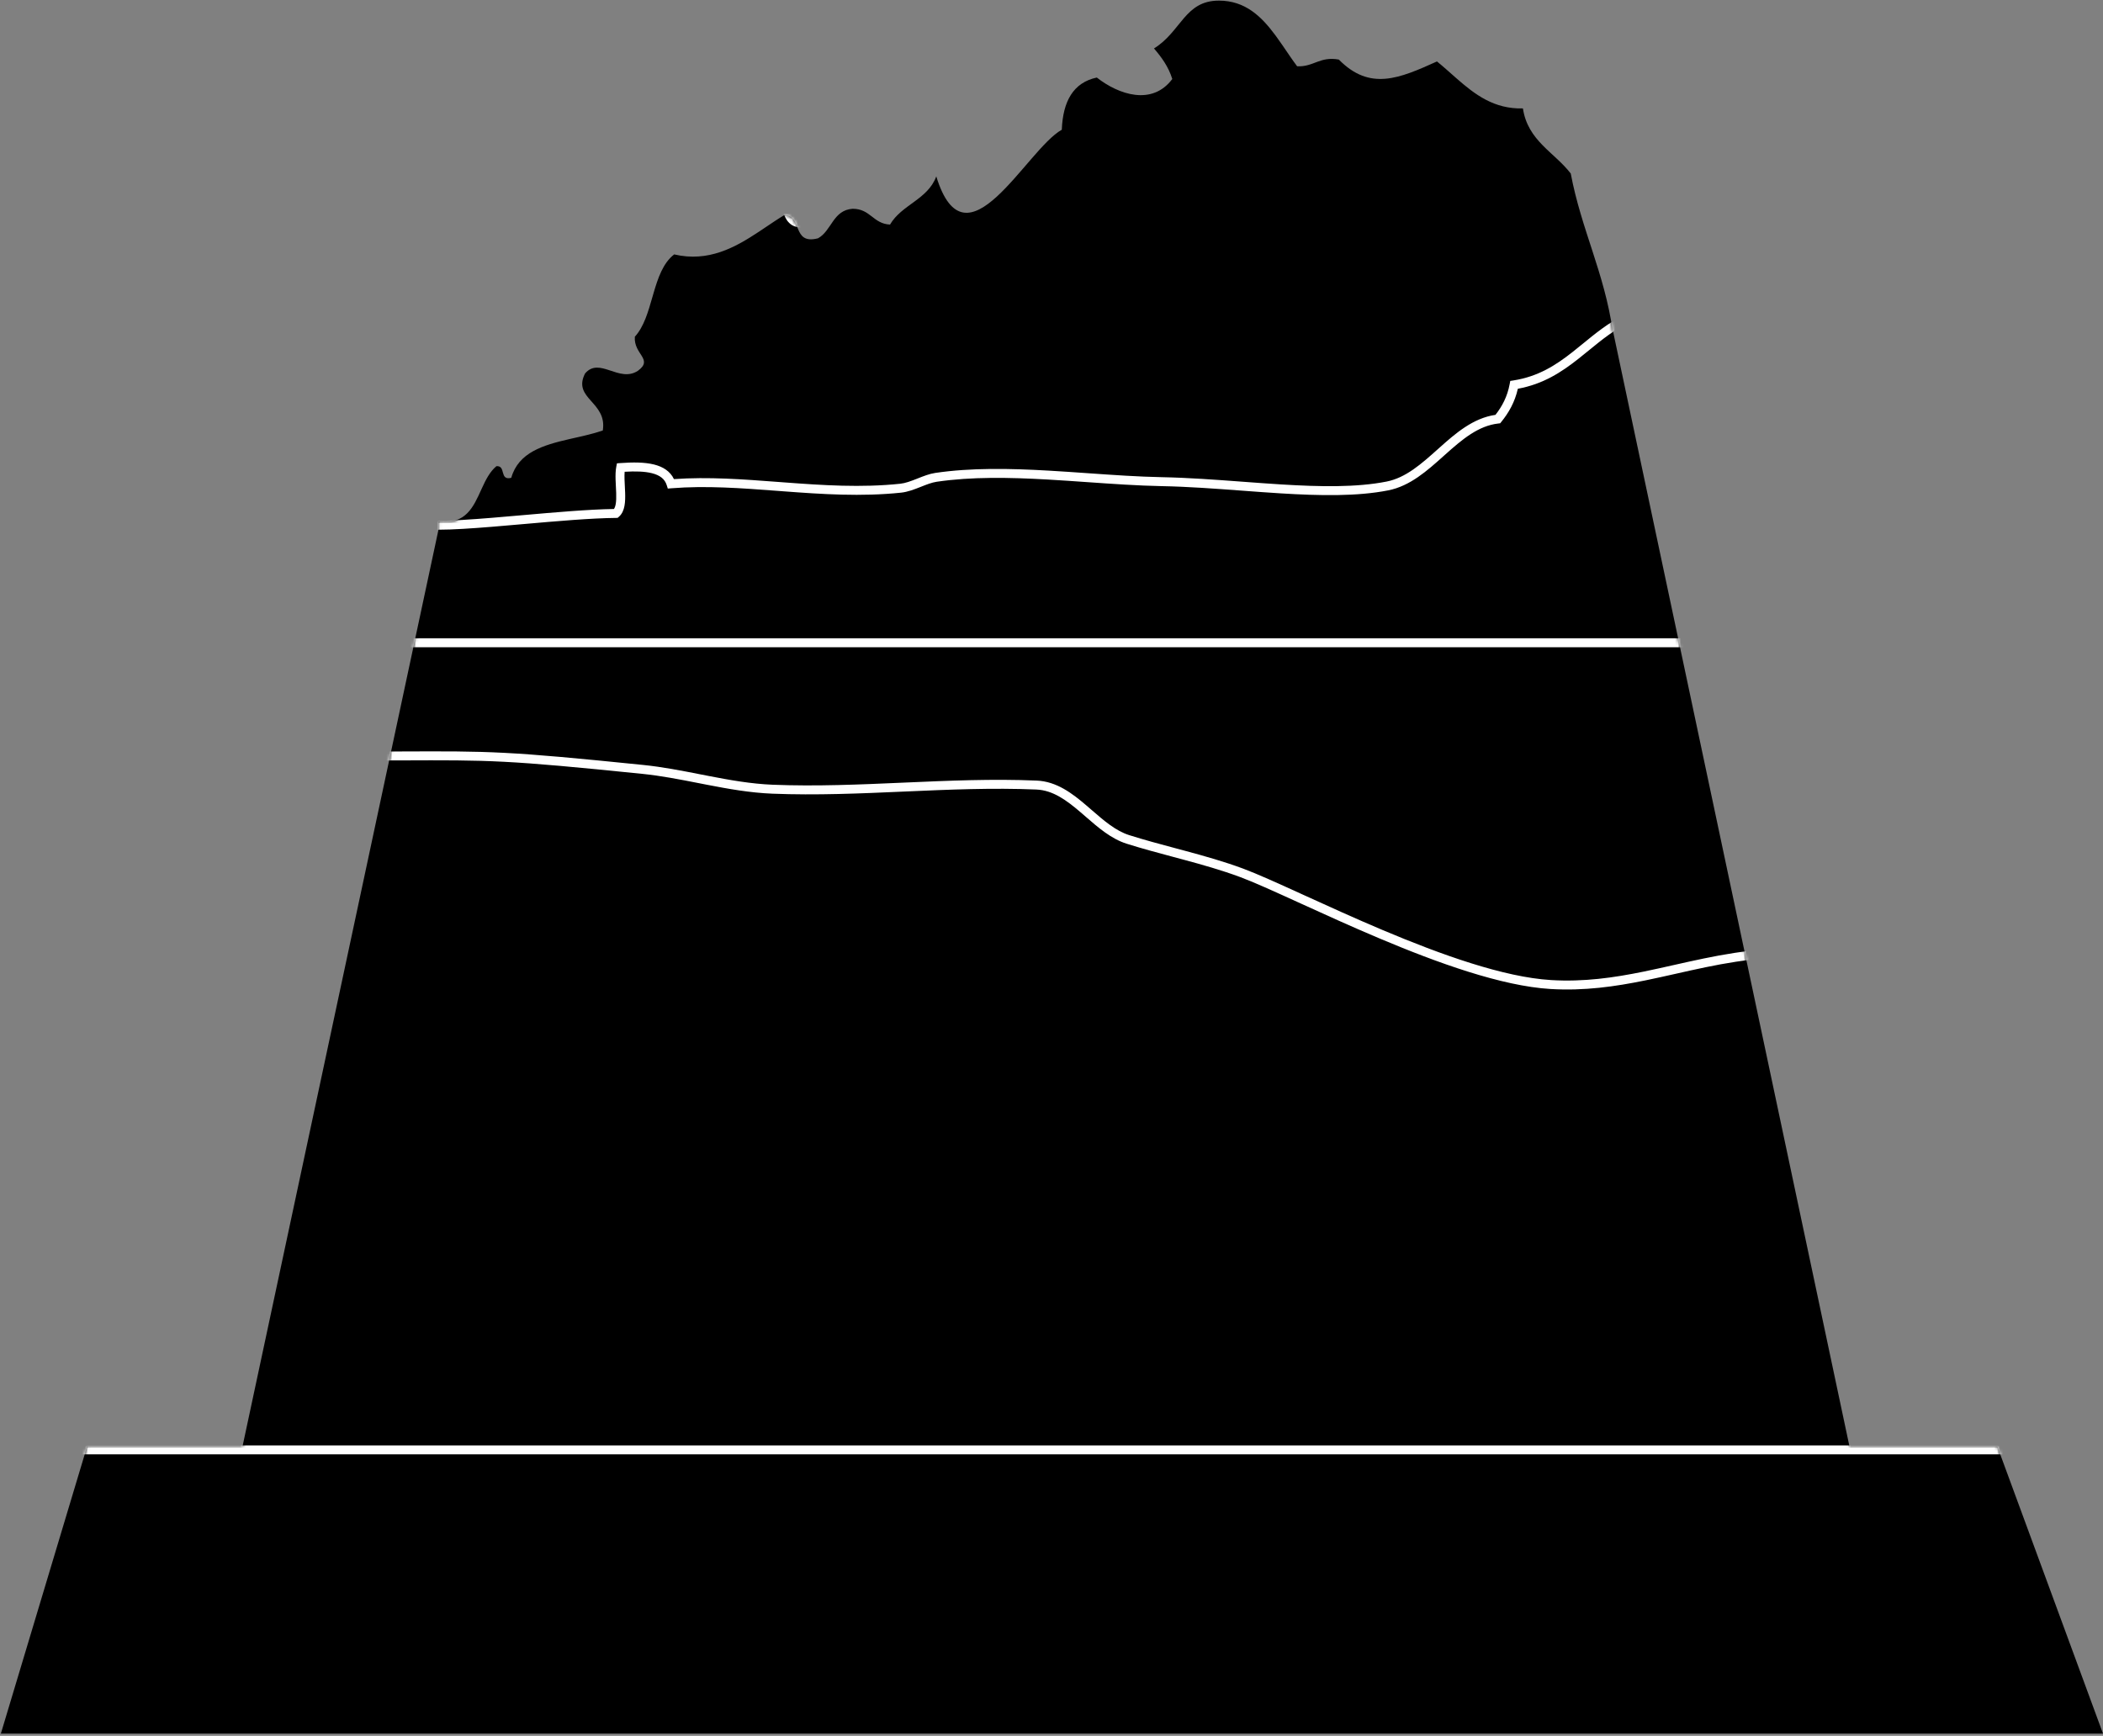 <svg viewBox="0 0 705 582" fill="none" xmlns="http://www.w3.org/2000/svg">
<rect x="0" y="0" width="705" height="582" fill="#808080" stroke="none"/>
<path d="M408.69 0.207C417.432 0.238 422.83 5.473 427.492 11.753L427.964 12.395C428.59 13.255 429.204 14.132 429.813 15.015L430.269 15.679C431.785 17.894 433.278 20.131 434.849 22.229C440.465 22.47 442.346 18.831 448.82 19.969C459.264 30.579 469.101 26.297 481.724 20.602C482.786 21.465 483.822 22.356 484.848 23.254L485.53 23.854C486.21 24.455 486.887 25.057 487.565 25.655L488.242 26.251C494.459 31.698 500.832 36.6 510.539 36.352C512.157 47.212 521.084 51.044 526.573 58.182C530.092 76.922 537.876 91.551 540.645 111.004L540.731 111L620.016 485H669.593L705 581.243H0.29L29.179 485H81.29L147.011 177.512L147.18 177.455L147.011 177.452C147.029 176.608 147.042 175.768 147.059 174.92C156.181 175.888 158.692 169.977 161.324 164.192L161.564 163.667C162.847 160.869 164.206 158.15 166.409 156.31C169.742 156 167.306 161.235 171.395 160.203C173.808 151.666 182.106 149.242 190.805 147.236L191.574 147.06L192.344 146.885L193.499 146.623L193.883 146.536L194.652 146.36C195.164 146.242 195.674 146.122 196.182 146L196.942 145.815C198.708 145.377 200.438 144.901 202.082 144.335C203.617 134.673 191.816 133.711 196.125 125.23C200.976 119.51 207.527 128.49 213.865 124.307C219.149 120.407 212.382 118.867 212.82 112.897C215.89 109.55 217.301 104.482 218.75 99.454L219.063 98.378C220.579 93.187 222.266 88.174 226.011 85.298C237.466 87.985 246.394 82.991 254.371 77.72L255.082 77.247L255.789 76.774L256.491 76.302C258.709 74.81 260.861 73.349 262.983 72.088C265.423 72.206 266.307 73.824 267.039 75.587L267.179 75.93L267.387 76.446L267.528 76.788C268.477 79.06 269.702 81.066 274.224 79.9C278.825 77.372 279.224 70.466 285.806 69.998C291.842 69.985 292.642 75.01 298.368 75.299C302.261 68.589 311.013 66.927 313.873 59.142C323.797 91.469 344.057 50.097 355.954 43.496C356.326 33.992 359.781 27.681 367.685 25.996C375.011 31.739 386.212 35.544 392.992 26.49C391.706 22.348 389.392 19.186 386.855 16.242C396.041 10.582 397.147 0.164 408.69 0.207Z" fill="currentColor"/>
<mask id="mask0_2_3" style="mask-type:alpha" maskUnits="userSpaceOnUse" x="0" y="0" width="705" height="582">
<path d="M408.69 0.207C417.432 0.238 422.83 5.473 427.492 11.753L427.964 12.395C428.59 13.255 429.204 14.132 429.813 15.015L430.269 15.679C431.785 17.894 433.278 20.131 434.849 22.229C440.465 22.47 442.346 18.831 448.82 19.969C459.264 30.579 469.101 26.297 481.724 20.602C482.786 21.465 483.822 22.356 484.848 23.254L485.53 23.854C486.21 24.455 486.887 25.057 487.565 25.655L488.242 26.251C494.459 31.698 500.832 36.6 510.539 36.352C512.157 47.212 521.084 51.044 526.573 58.182C530.092 76.922 537.876 91.551 540.645 111.004L540.731 111L620.016 485H669.593L705 581.243H0.29L29.179 485H81.29L147.011 177.512L147.18 177.455L147.011 177.452C147.029 176.608 147.042 175.768 147.059 174.92C156.181 175.888 158.692 169.977 161.324 164.192L161.564 163.667C162.847 160.869 164.206 158.15 166.409 156.31C169.742 156 167.306 161.235 171.395 160.203C173.808 151.666 182.106 149.242 190.805 147.236L191.574 147.06L192.344 146.885L193.499 146.623L193.883 146.536L194.652 146.36C195.164 146.242 195.674 146.122 196.182 146L196.942 145.815C198.708 145.377 200.438 144.901 202.082 144.335C203.617 134.673 191.816 133.711 196.125 125.23C200.976 119.51 207.527 128.49 213.865 124.307C219.149 120.407 212.382 118.867 212.82 112.897C215.89 109.55 217.301 104.482 218.75 99.454L219.063 98.378C220.579 93.187 222.266 88.174 226.011 85.298C237.466 87.985 246.394 82.991 254.371 77.72L255.082 77.247L255.789 76.774L256.491 76.302C258.709 74.81 260.861 73.349 262.983 72.088C265.423 72.206 266.307 73.824 267.039 75.587L267.179 75.93L267.387 76.446L267.528 76.788C268.477 79.06 269.702 81.066 274.224 79.9C278.825 77.372 279.224 70.466 285.806 69.998C291.842 69.985 292.642 75.01 298.368 75.299C302.261 68.589 311.013 66.927 313.873 59.142C323.797 91.469 344.057 50.097 355.954 43.496C356.326 33.992 359.781 27.681 367.685 25.996C375.011 31.739 386.212 35.544 392.992 26.49C391.706 22.348 389.392 19.186 386.855 16.242C396.041 10.582 397.147 0.164 408.69 0.207Z" fill="white"/>
</mask>
<g mask="url(#mask0_2_3)">
<path fill-rule="evenodd" clip-rule="evenodd" d="M420.292 -6.777C416.962 -5.773 413.396 -4.975 409.707 -4.988C406.971 -4.998 404.924 -4.402 403.235 -3.46C401.523 -2.506 400.101 -1.155 398.668 0.472C398.061 1.161 397.448 1.91 396.809 2.69C394.71 5.252 392.329 8.157 388.947 10.449C388.899 10.798 388.732 11.194 388.318 11.494C387.843 11.837 387.34 11.804 387.211 11.795C386.859 11.77 386.507 11.644 386.286 11.56C386.018 11.457 385.712 11.323 385.389 11.172C384.598 10.802 383.532 10.251 382.387 9.66C381.712 9.312 381.01 8.949 380.321 8.602C378.389 7.626 376.543 6.757 375.29 6.375C375.254 6.364 375.218 6.353 375.184 6.343L375.024 6.554C371.894 10.669 372.119 15.123 372.336 18.197L372.349 18.379C372.397 19.053 372.445 19.73 372.429 20.278C372.42 20.581 372.391 20.93 372.298 21.269C372.206 21.602 372.012 22.068 371.567 22.423C371.087 22.806 370.535 22.887 370.078 22.842C369.657 22.801 369.264 22.651 368.934 22.491C368.403 22.235 367.783 21.83 367.068 21.301C363.141 22.127 359.175 22.996 356.071 24.675C354.458 25.547 353.147 26.605 352.217 27.929C351.296 29.239 350.696 30.885 350.611 33.031L350.577 33.88L349.831 34.287C347.053 35.805 344.122 39.004 341.001 42.733C340.424 43.422 339.842 44.127 339.256 44.838C336.763 47.86 334.197 50.971 331.674 53.246C328.631 55.991 325.01 58.105 321.266 56.458C319.47 55.668 317.878 54.09 316.434 51.771C315.436 50.169 314.478 48.161 313.552 45.704C311.733 49.193 309.108 53.163 306.485 56.962C305.407 58.522 304.328 60.054 303.293 61.526C300.839 65.013 298.627 68.156 297.241 70.507L296.781 71.289L295.874 71.244C292.543 71.078 290.55 69.558 288.882 68.285C288.816 68.234 288.749 68.184 288.684 68.134C287.026 66.872 285.61 65.872 283.049 65.864C280.352 66.069 278.913 67.496 277.472 69.486C277.227 69.824 276.962 70.21 276.685 70.614C276.195 71.327 275.666 72.097 275.141 72.761C274.263 73.87 273.2 74.96 271.766 75.735L271.602 75.824L271.421 75.87C268.945 76.499 267.018 76.378 265.523 75.48C264.071 74.608 263.345 73.18 262.845 72.028C262.693 71.678 262.562 71.356 262.439 71.058C262.108 70.249 261.847 69.61 261.446 69.052C261.07 68.528 260.612 68.149 259.793 68.024C254.256 71.125 247.92 72.02 241.062 71.714C234.244 71.41 226.792 69.91 218.936 68.107C215.257 70.992 211.073 75.269 206.953 79.763C204.918 81.983 202.865 84.294 200.916 86.489C198.958 88.694 197.104 90.782 195.476 92.541C195.465 93.736 195.693 95.175 196.044 96.827C196.194 97.53 196.371 98.294 196.554 99.08C196.835 100.285 197.127 101.543 197.349 102.714C197.726 104.698 197.977 106.769 197.723 108.655C197.464 110.589 196.659 112.409 194.883 113.699L194.851 113.723L194.818 113.744C194.029 114.257 193.504 114.645 193.163 114.941C193.093 115.002 193.034 115.056 192.985 115.103C193.303 115.515 193.834 116.295 193.749 117.451C193.664 118.599 192.999 119.825 191.769 121.279C190.001 124.669 188.276 126.797 186.834 128.575C186.423 129.083 186.034 129.562 185.674 130.034C184.087 132.117 182.822 134.306 182.072 138.952L181.928 139.844L181.072 140.134C177.858 141.222 175.31 141.221 173.237 140.751C171.548 140.367 170.2 139.664 169.254 139.171C169.072 139.076 168.905 138.989 168.753 138.913C168.23 138.652 167.979 138.571 167.843 138.555C167.823 138.553 167.859 138.533 167.811 138.575C167.682 138.687 167.423 139.004 167.07 139.797C166.727 140.566 166.346 141.661 165.906 143.196L165.667 144.029L164.826 144.238C163.404 144.591 161.95 144.376 160.631 143.981C159.307 143.585 157.977 142.965 156.763 142.368C156.48 142.229 156.204 142.091 155.934 141.958C155.011 141.498 154.168 141.079 153.368 140.751C152.571 140.425 151.962 140.256 151.505 140.212C144.753 145.649 134.09 151.489 121.071 151.163C121.441 151.614 121.857 152.114 122.31 152.656C124.248 154.972 126.836 157.992 129.433 161.022L129.452 161.044C132.039 164.062 134.632 167.088 136.58 169.415C137.554 170.58 138.377 171.581 138.959 172.323C139.247 172.692 139.491 173.015 139.668 173.27C139.754 173.394 139.843 173.53 139.916 173.66C139.94 173.703 139.969 173.757 139.999 173.821C140.03 173.839 140.074 173.863 140.136 173.891C140.404 174.014 140.842 174.146 141.493 174.26C142.786 174.486 144.631 174.594 146.955 174.597C151.586 174.601 157.843 174.188 164.794 173.621C168.125 173.349 171.615 173.042 175.151 172.731C186.018 171.776 197.321 170.782 205.812 170.654C206.057 170.305 206.262 169.793 206.399 169.052C206.589 168.026 206.615 166.759 206.568 165.313C206.546 164.613 206.508 163.895 206.469 163.159L206.467 163.109C206.427 162.361 206.387 161.594 206.365 160.842C206.321 159.354 206.341 157.823 206.606 156.468L206.826 155.343L207.97 155.26C212.077 154.963 216.064 154.935 219.291 155.749C222.191 156.481 224.654 157.95 225.931 160.635C237.462 159.816 249.187 160.702 260.948 161.59C261.622 161.641 262.295 161.692 262.969 161.742C275.829 162.707 288.747 163.563 301.779 162.191C303.517 162.008 305.344 161.321 307.363 160.523C307.481 160.476 307.601 160.429 307.721 160.382C309.558 159.653 311.571 158.855 313.532 158.563L313.534 158.563C325.498 156.795 338.487 157.047 351.45 157.787C355.932 158.043 360.401 158.356 364.827 158.666C373.265 159.257 381.549 159.837 389.479 159.989C398.382 160.158 407.626 160.846 416.7 161.521C421.034 161.844 425.329 162.163 429.53 162.422C442.602 163.228 454.792 163.448 464.84 161.458C471.304 160.177 476.488 155.54 482.058 150.558L482.507 150.157C487.944 145.298 493.803 140.18 501.335 139.09C503.562 136.24 505.31 132.997 506.099 128.76L506.294 127.717L507.343 127.553C515.675 126.253 521.559 122.44 527.155 118.041C528.317 117.128 529.475 116.181 530.644 115.225C534.788 111.836 539.081 108.326 544.245 105.744C543.097 96.276 543.854 85.687 544.596 75.315C544.634 74.782 544.672 74.25 544.71 73.719C545.507 62.498 546.17 51.614 544.467 42.308C543.316 40.98 541.647 40.082 539.566 39.375C537.981 38.836 536.303 38.45 534.546 38.047C533.802 37.876 533.044 37.702 532.273 37.511C529.779 36.895 527.193 36.115 525.114 34.682C523.259 33.404 521.839 31.631 521.17 29.13C518.372 29.091 516.348 28.647 514.868 27.732C513.095 26.636 512.362 25.025 511.875 23.47C511.712 22.949 511.57 22.424 511.427 21.896C510.776 19.486 510.105 17.003 507.301 14.498C500.313 17.127 492.209 14.732 484.789 10.662C477.142 6.467 469.819 0.275 464.41 -5.09C457.836 -6.204 449.259 -7.209 443.683 -7.445L442.979 -7.475L442.552 -8.036C440.968 -10.119 439.175 -10.965 437.138 -11.148C435.001 -11.34 432.52 -10.807 429.626 -9.9C428.331 -9.495 426.994 -9.029 425.594 -8.54L425.14 -8.382C423.584 -7.84 421.958 -7.28 420.292 -6.777ZM137.296 174.508L137.165 174.506C137.165 174.516 137.165 174.526 137.165 174.536M137.165 174.536L137.296 174.508ZM138.628 174.552L137.165 174.537C137.165 174.813 137.246 175.01 137.258 175.037L137.259 175.039C137.272 175.071 137.283 175.094 137.288 175.106C137.293 175.116 137.297 175.122 137.298 175.124L137.297 175.122C137.296 175.121 137.294 175.118 137.292 175.114C137.287 175.106 137.281 175.096 137.272 175.083C137.265 175.072 137.257 175.059 137.248 175.045C137.234 175.025 137.219 175.003 137.202 174.977C137.076 174.796 136.875 174.528 136.598 174.174C136.047 173.471 135.249 172.5 134.279 171.34C132.342 169.026 129.755 166.008 127.159 162.979L127.155 162.975C124.563 159.949 121.961 156.914 120.009 154.581C119.034 153.416 118.211 152.415 117.629 151.672C117.341 151.303 117.097 150.98 116.92 150.725C116.833 150.6 116.745 150.464 116.672 150.334C116.636 150.27 116.588 150.179 116.545 150.072L116.544 150.07C116.517 150.003 116.417 149.752 116.423 149.427L116.456 147.796L118.079 147.965C131.788 149.397 143.094 143.248 150.017 137.554L150.373 137.262L150.833 137.219C152.071 137.105 153.365 137.509 154.503 137.974C155.417 138.348 156.394 138.835 157.335 139.303C157.589 139.429 157.84 139.555 158.086 139.676C159.29 140.267 160.426 140.789 161.49 141.107C162.179 141.313 162.78 141.415 163.304 141.416C163.656 140.271 163.993 139.331 164.33 138.575C164.746 137.642 165.221 136.85 165.845 136.309C166.55 135.697 167.358 135.48 168.184 135.575C168.895 135.656 169.564 135.965 170.091 136.228C170.302 136.333 170.511 136.441 170.72 136.55C171.662 137.037 172.623 137.535 173.901 137.825C175.245 138.13 176.975 138.2 179.27 137.553C180.126 132.988 181.534 130.516 183.289 128.215C183.713 127.658 184.144 127.126 184.582 126.585C186.022 124.807 187.542 122.929 189.184 119.748L189.265 119.591L189.38 119.457C190.578 118.067 190.743 117.419 190.757 117.23C190.757 117.225 190.758 117.22 190.758 117.216C190.765 117.173 190.77 117.141 190.502 116.798C190.495 116.79 190.488 116.78 190.48 116.77C190.355 116.611 190.08 116.263 189.929 115.829C189.726 115.246 189.767 114.628 190.058 114.038C190.309 113.53 190.725 113.085 191.197 112.675C191.679 112.257 192.321 111.79 193.148 111.251C194.079 110.563 194.571 109.587 194.75 108.255C194.937 106.861 194.763 105.177 194.402 103.274C194.184 102.127 193.925 101.016 193.661 99.885C193.475 99.091 193.288 98.286 193.11 97.451C192.703 95.538 192.375 93.561 192.505 91.815L192.544 91.289L192.904 90.903C194.646 89.034 196.568 86.868 198.629 84.546C200.557 82.374 202.605 80.066 204.741 77.736C209.073 73.01 213.631 68.349 217.677 65.29L218.237 64.867L218.92 65.025C227.03 66.898 234.48 68.418 241.196 68.717C247.898 69.016 253.741 68.093 258.703 65.191L259.087 64.967L259.531 64.988C261.617 65.087 262.97 66.03 263.883 67.302C264.51 68.177 264.96 69.281 265.321 70.168C265.419 70.408 265.51 70.633 265.597 70.833C266.066 71.914 266.483 72.557 267.068 72.908C267.592 73.223 268.552 73.472 270.496 73.008C271.363 72.504 272.085 71.787 272.789 70.899C273.269 70.291 273.672 69.702 274.105 69.069C274.393 68.647 274.695 68.205 275.042 67.726C276.681 65.463 278.833 63.152 282.89 62.868L282.941 62.864L282.992 62.864C286.623 62.856 288.724 64.395 290.5 65.746L290.599 65.821C292.072 66.943 293.282 67.864 295.156 68.159C296.611 65.806 298.705 62.831 300.929 59.671C301.947 58.224 302.992 56.739 304.016 55.257C307.616 50.045 310.949 44.877 312.348 41.13L313.88 37.023L315.185 41.208C316.444 45.244 317.719 48.158 318.981 50.185C320.247 52.219 321.434 53.254 322.474 53.712C324.402 54.56 326.681 53.709 329.665 51.019C332.006 48.907 334.387 46.022 336.87 43.014C337.474 42.282 338.084 41.544 338.7 40.807C341.539 37.415 344.565 34.016 347.669 32.079C347.887 29.77 348.621 27.829 349.762 26.204C351.028 24.401 352.744 23.064 354.643 22.036C358.257 20.082 362.782 19.134 366.697 18.314L367.797 18.083L368.344 18.506C368.762 18.828 369.111 19.083 369.403 19.283C369.389 19.056 369.371 18.801 369.351 18.513L369.343 18.408C369.132 15.405 368.798 10.184 372.257 5.256C372.256 5.024 372.288 4.777 372.378 4.526C372.63 3.824 373.194 3.448 373.716 3.298C374.175 3.166 374.638 3.189 374.993 3.236C375.372 3.287 375.77 3.385 376.164 3.505C377.702 3.974 379.771 4.963 381.673 5.923C382.434 6.308 383.168 6.687 383.853 7.041C384.906 7.585 385.841 8.068 386.573 8.413C389.911 6.349 392.085 3.702 394.3 1.005C394.99 0.166 395.683 -0.678 396.417 -1.511C397.941 -3.241 399.628 -4.884 401.774 -6.081C403.942 -7.289 406.501 -8 409.717 -7.988C412.98 -7.976 416.223 -8.684 419.425 -9.65C421.025 -10.132 422.597 -10.673 424.153 -11.215L424.611 -11.375C426.003 -11.86 427.386 -12.342 428.729 -12.763C431.684 -13.688 434.644 -14.384 437.407 -14.136C440.07 -13.897 442.476 -12.787 444.491 -10.411C450.359 -10.113 458.921 -9.084 465.387 -7.966L465.856 -7.885L466.193 -7.548C471.523 -2.217 478.766 3.936 486.232 8.032C493.772 12.168 501.13 13.987 506.965 11.395L507.799 11.025L508.511 11.595C512.699 14.945 513.666 18.599 514.366 21.243C514.493 21.722 514.611 22.168 514.738 22.573C515.145 23.874 515.586 24.648 516.446 25.18C517.387 25.762 519.075 26.205 522.349 26.122L523.672 26.089L523.87 27.398C524.221 29.718 525.297 31.165 526.816 32.211C528.411 33.311 530.531 33.99 532.992 34.599C533.655 34.762 534.35 34.922 535.059 35.085C536.877 35.503 538.793 35.944 540.531 36.534C542.985 37.368 545.377 38.585 547.053 40.731L547.276 41.017L547.344 41.373C549.221 51.213 548.505 62.64 547.703 73.931C547.668 74.422 547.633 74.912 547.598 75.403C546.82 86.286 546.055 97 547.357 106.419L547.509 107.516L546.505 107.984C541.267 110.425 537.065 113.858 532.698 117.426C531.489 118.413 530.268 119.41 529.009 120.4C523.478 124.748 517.373 128.78 508.836 130.342C507.803 134.903 505.752 138.415 503.295 141.445L502.909 141.921L502.299 141.99C495.561 142.754 490.215 147.292 484.506 152.394C484.275 152.6 484.044 152.807 483.813 153.014C478.458 157.81 472.712 162.956 465.424 164.4C454.96 166.473 442.427 166.222 429.345 165.417C425.062 165.153 420.723 164.83 416.367 164.505C407.341 163.833 398.243 163.156 389.421 162.989C381.421 162.835 372.998 162.245 364.507 161.651C360.1 161.343 355.674 161.033 351.279 160.782C338.358 160.045 325.621 159.809 313.974 161.531C312.367 161.769 310.656 162.447 308.706 163.218L308.466 163.313C306.503 164.089 304.303 164.941 302.095 165.175C288.759 166.578 275.587 165.698 262.745 164.734C262.093 164.685 261.443 164.636 260.793 164.587C248.592 163.666 236.709 162.769 225.063 163.709L223.871 163.805L223.511 162.665C222.855 160.584 221.23 159.333 218.556 158.658C216.102 158.038 212.961 157.967 209.401 158.173C209.339 158.942 209.336 159.807 209.364 160.753C209.385 161.465 209.423 162.198 209.463 162.951C209.502 163.698 209.543 164.465 209.567 165.217C209.614 166.706 209.601 168.24 209.348 169.6C209.098 170.95 208.575 172.333 207.434 173.294L207.022 173.641L206.483 173.646C198.053 173.73 186.633 174.734 175.519 175.711C171.958 176.024 168.428 176.335 165.038 176.611C158.089 177.178 151.721 177.601 146.952 177.597C144.576 177.594 142.527 177.486 140.976 177.215C140.205 177.08 139.484 176.893 138.885 176.618C138.314 176.357 137.636 175.915 137.294 175.145L138.628 174.552ZM375.249 5.151C375.249 5.151 375.251 5.157 375.252 5.166C375.249 5.155 375.249 5.15 375.249 5.151ZM123.716 214H575.259L603.997 319.982L602.837 320.509C602.152 320.821 601.571 321.088 601.092 321.308C600.703 321.486 600.382 321.634 600.129 321.748C599.62 321.979 599.142 322.194 598.789 322.272L598.783 322.273C598.652 322.302 597.941 322.46 597.33 321.927C597.084 321.713 596.956 321.469 596.889 321.291C596.882 321.29 596.876 321.288 596.869 321.286C596.503 321.201 595.844 321.12 594.713 321.12C592.456 321.12 588.58 321.438 581.964 322.447C575.03 323.505 568.462 324.982 561.902 326.458C558.46 327.232 555.021 328.005 551.532 328.718C541.456 330.775 531.142 332.275 519.754 331.589C503.413 330.606 481.906 322.848 462.322 314.581C452.948 310.624 443.964 306.527 436.138 302.959L435.023 302.451C426.916 298.755 420.178 295.701 415.6 294.006C409.504 291.748 403.202 289.966 396.819 288.245C395.673 287.936 394.523 287.629 393.371 287.321C388.13 285.92 382.85 284.509 377.663 282.87C372.487 281.235 368.107 277.424 364.009 273.859C363.42 273.347 362.838 272.84 362.259 272.345C357.506 268.28 352.974 264.947 347.402 264.714C332.746 264.099 318.059 264.736 303.299 265.386L302.984 265.399C288.349 266.043 273.639 266.69 258.938 266.106C251.47 265.809 244.149 264.501 236.934 263.1C236.01 262.921 235.089 262.74 234.169 262.56C227.871 261.324 221.648 260.104 215.348 259.461C169.7 254.807 164.373 254.828 134.111 254.949C128.482 254.972 121.99 254.998 114.216 254.998V253.498L112.772 253.094L123.716 214ZM116.194 251.997C123.087 251.994 128.946 251.97 134.089 251.95C164.433 251.829 169.852 251.807 215.652 256.477C222.101 257.134 228.47 258.384 234.757 259.618C235.675 259.798 236.591 259.978 237.506 260.155C244.715 261.555 251.838 262.821 259.058 263.108C273.633 263.687 288.236 263.045 302.913 262.4L303.167 262.388C317.908 261.74 332.722 261.096 347.528 261.716C354.24 261.997 359.483 266.023 364.209 270.065C364.817 270.585 365.417 271.105 366.01 271.62C370.171 275.228 374.033 278.577 378.567 280.01C383.683 281.626 388.884 283.016 394.121 284.416C395.279 284.726 396.439 285.036 397.6 285.349C403.994 287.073 410.408 288.884 416.642 291.192C421.347 292.935 428.203 296.045 436.268 299.721L437.372 300.225C445.204 303.796 454.155 307.877 463.488 311.817C483.097 320.094 504.168 327.646 519.934 328.595C530.945 329.258 540.966 327.813 550.932 325.778C554.299 325.091 557.68 324.331 561.096 323.563C567.725 322.073 574.482 320.554 581.512 319.481C588.173 318.465 592.227 318.12 594.713 318.12C595.952 318.12 596.868 318.206 597.551 318.365C598.064 318.485 598.556 318.671 598.952 318.988C599.335 318.814 599.807 318.596 600.435 318.308L572.965 217H125.992L116.194 251.997ZM-12.086 484.622H708L748.794 595.622H-45.371L-12.086 484.622ZM-9.854 487.622L-41.339 592.622H744.496L705.906 487.622H-9.854Z" fill="white"/>
</g>
</svg>
